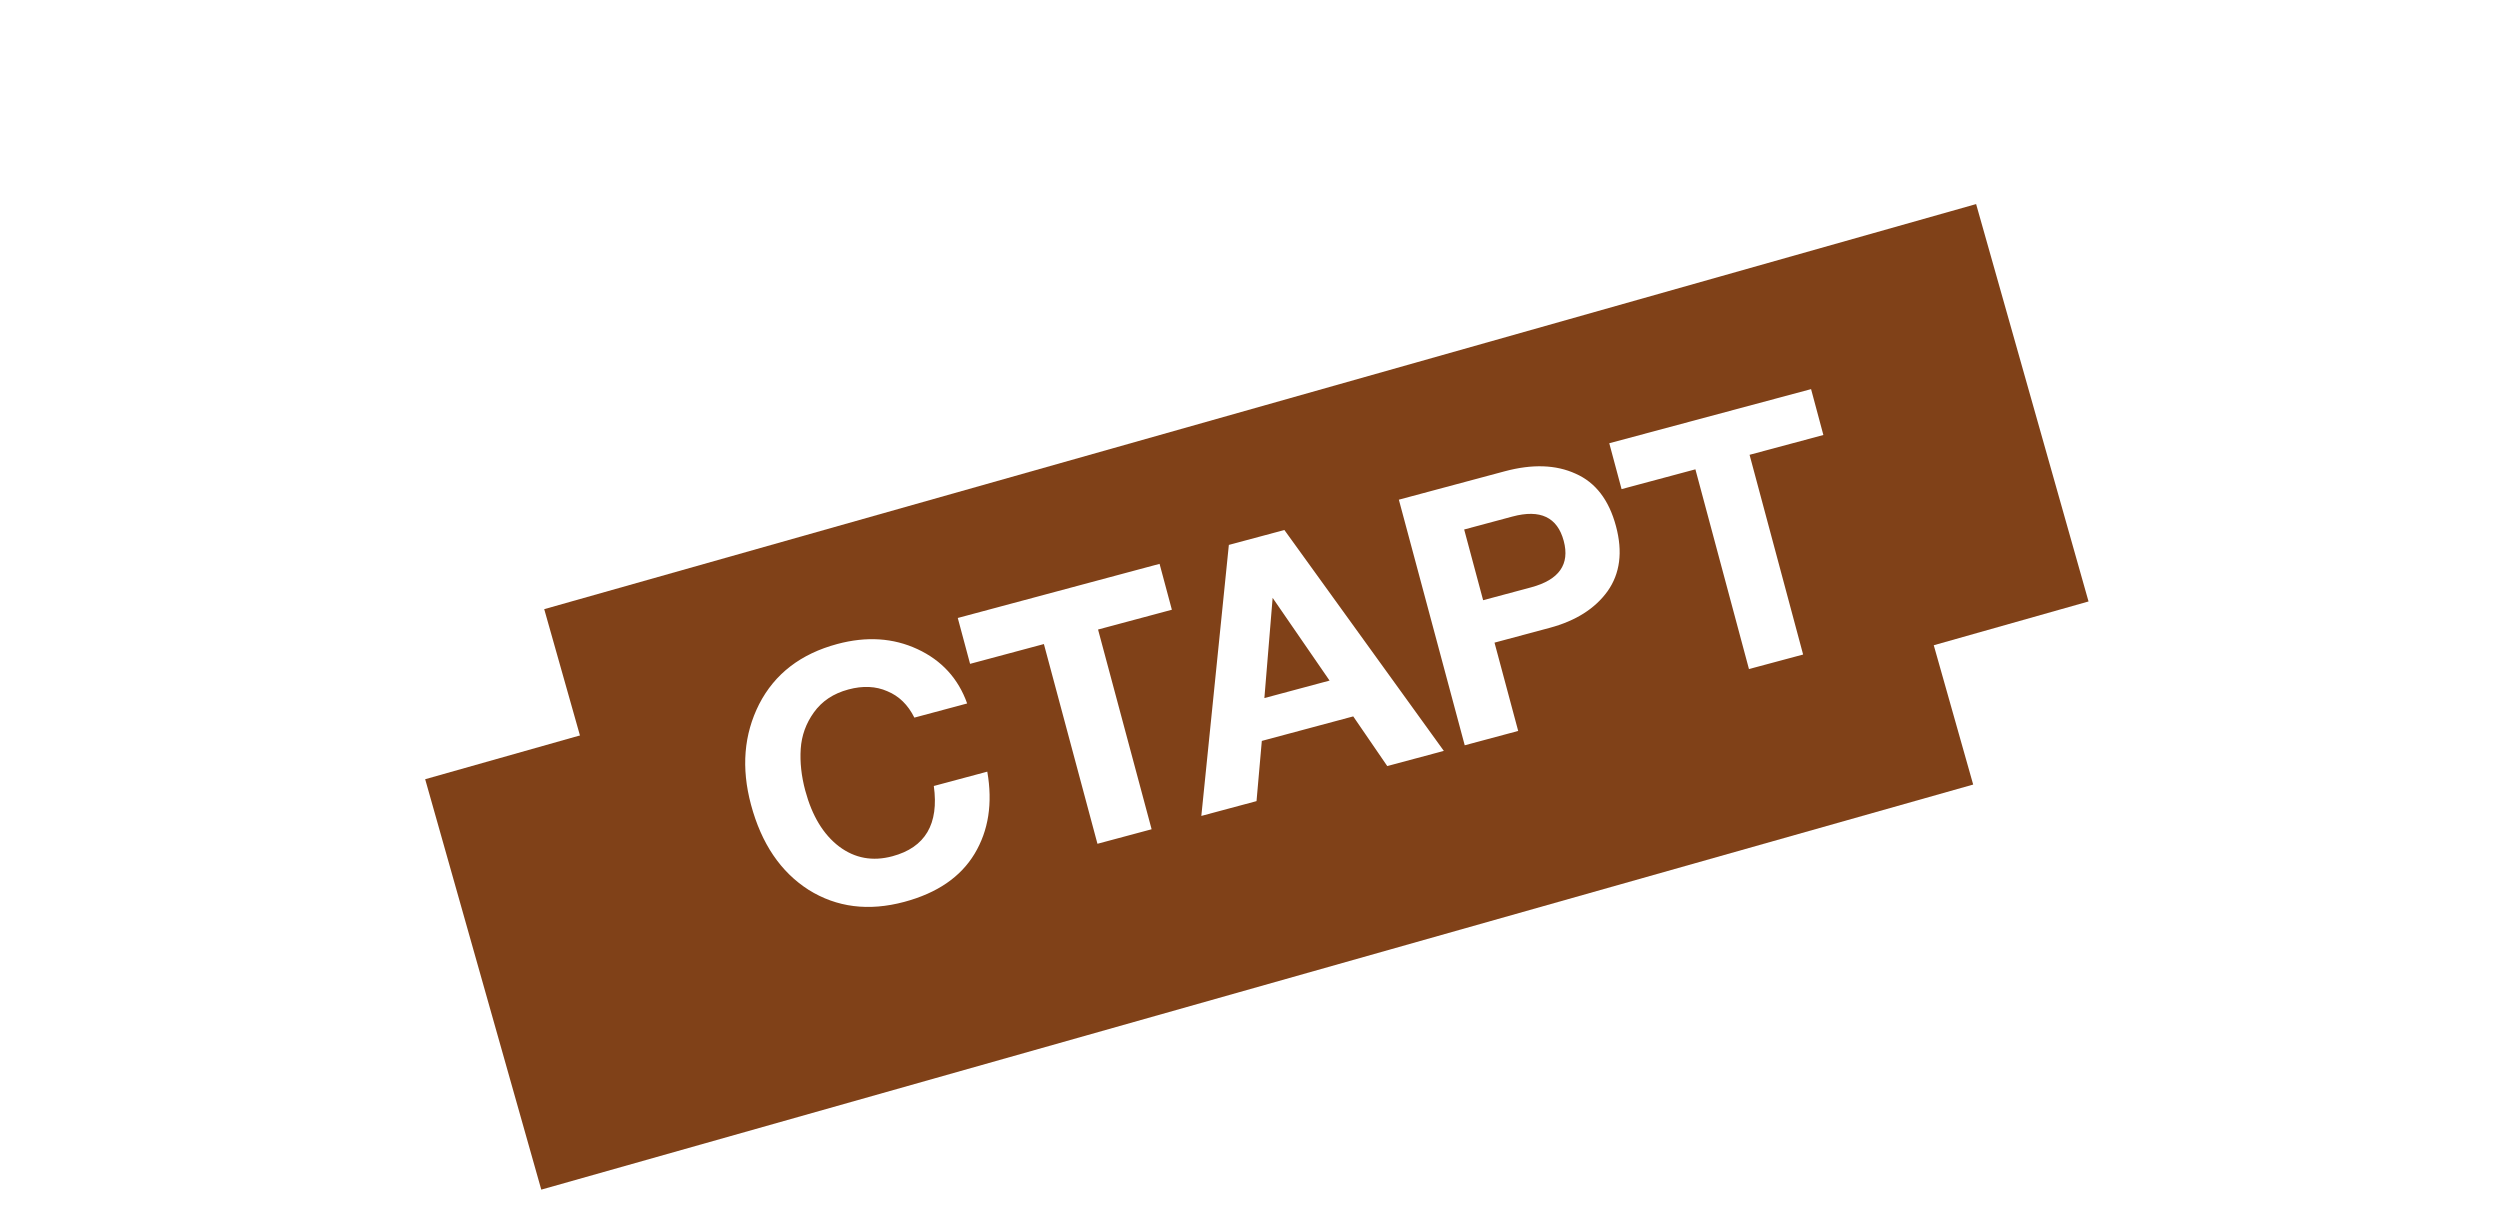 <svg width="294" height="142" viewBox="0 0 294 142" fill="none" xmlns="http://www.w3.org/2000/svg">
<rect x="64" y="71.637" width="175" height="48.566" transform="rotate(-15.796 64 71.637)" fill="#804118"/>
<rect x="50" y="91.636" width="175" height="50.159" transform="rotate(-15.796 50 91.636)" fill="#804118"/>
<g filter="url(#filter0_d_106_36)">
<path d="M112.105 88.746C112.752 92.457 112.254 95.678 110.609 98.409C108.964 101.14 106.208 103.025 102.341 104.062C98.149 105.186 94.399 104.713 91.09 102.644C87.801 100.54 85.543 97.203 84.317 92.632C83.157 88.305 83.477 84.364 85.277 80.808C87.105 77.245 90.168 74.887 94.468 73.734C97.903 72.813 101.044 73.014 103.892 74.337C106.74 75.661 108.689 77.791 109.737 80.727L103.53 82.392C102.778 80.883 101.718 79.849 100.35 79.288C99.002 78.693 97.476 78.624 95.772 79.081C94.014 79.552 92.661 80.451 91.712 81.778C90.783 83.071 90.268 84.499 90.165 86.063C90.063 87.627 90.24 89.261 90.697 90.965C91.495 93.94 92.823 96.135 94.681 97.55C96.531 98.938 98.62 99.32 100.946 98.696C104.813 97.659 106.437 94.904 105.817 90.432L112.105 88.746ZM132.365 64.309L133.812 69.705L125.131 72.033L131.43 95.521L125.061 97.229L118.762 73.741L110.081 76.069L108.634 70.674L132.365 64.309ZM147.044 60.329L165.794 86.305L159.142 88.089L155.14 82.248L144.39 85.131L143.767 92.212L137.276 93.953L140.513 62.081L147.044 60.329ZM152.358 78.037L145.662 68.31L144.691 80.093L152.358 78.037ZM160.505 56.763L172.959 53.422C176.204 52.552 178.984 52.647 181.298 53.708C183.631 54.735 185.212 56.789 186.038 59.873C186.851 62.901 186.521 65.454 185.048 67.53C183.569 69.58 181.301 71.014 178.245 71.834L171.754 73.574L174.539 83.959L168.252 85.646L160.505 56.763ZM168.186 60.269L170.416 68.585L176.055 67.073C179.354 66.188 180.634 64.366 179.894 61.607C179.147 58.822 177.137 57.868 173.865 58.745L168.186 60.269ZM208.982 43.761L210.429 49.157L201.748 51.485L208.047 74.973L201.678 76.681L195.379 53.193L186.697 55.521L185.25 50.126L208.982 43.761Z" fill="white"/>
</g>
<defs>
<filter id="filter0_d_106_36" x="80.27" y="43.072" width="140.643" height="66.733" filterUnits="userSpaceOnUse" color-interpolation-filters="sRGB">
<feFlood flood-opacity="0" result="BackgroundImageFix"/>
<feColorMatrix in="SourceAlpha" type="matrix" values="0 0 0 0 0 0 0 0 0 0 0 0 0 0 0 0 0 0 127 0" result="hardAlpha"/>
<feOffset dx="4" dy="2"/>
<feComposite in2="hardAlpha" operator="out"/>
<feColorMatrix type="matrix" values="0 0 0 0 0.2 0 0 0 0 0.043 0 0 0 0 0.004 0 0 0 1 0"/>
<feBlend mode="normal" in2="BackgroundImageFix" result="effect1_dropShadow_106_36"/>
<feBlend mode="normal" in="SourceGraphic" in2="effect1_dropShadow_106_36" result="shape"/>
</filter>
</defs>
</svg>
